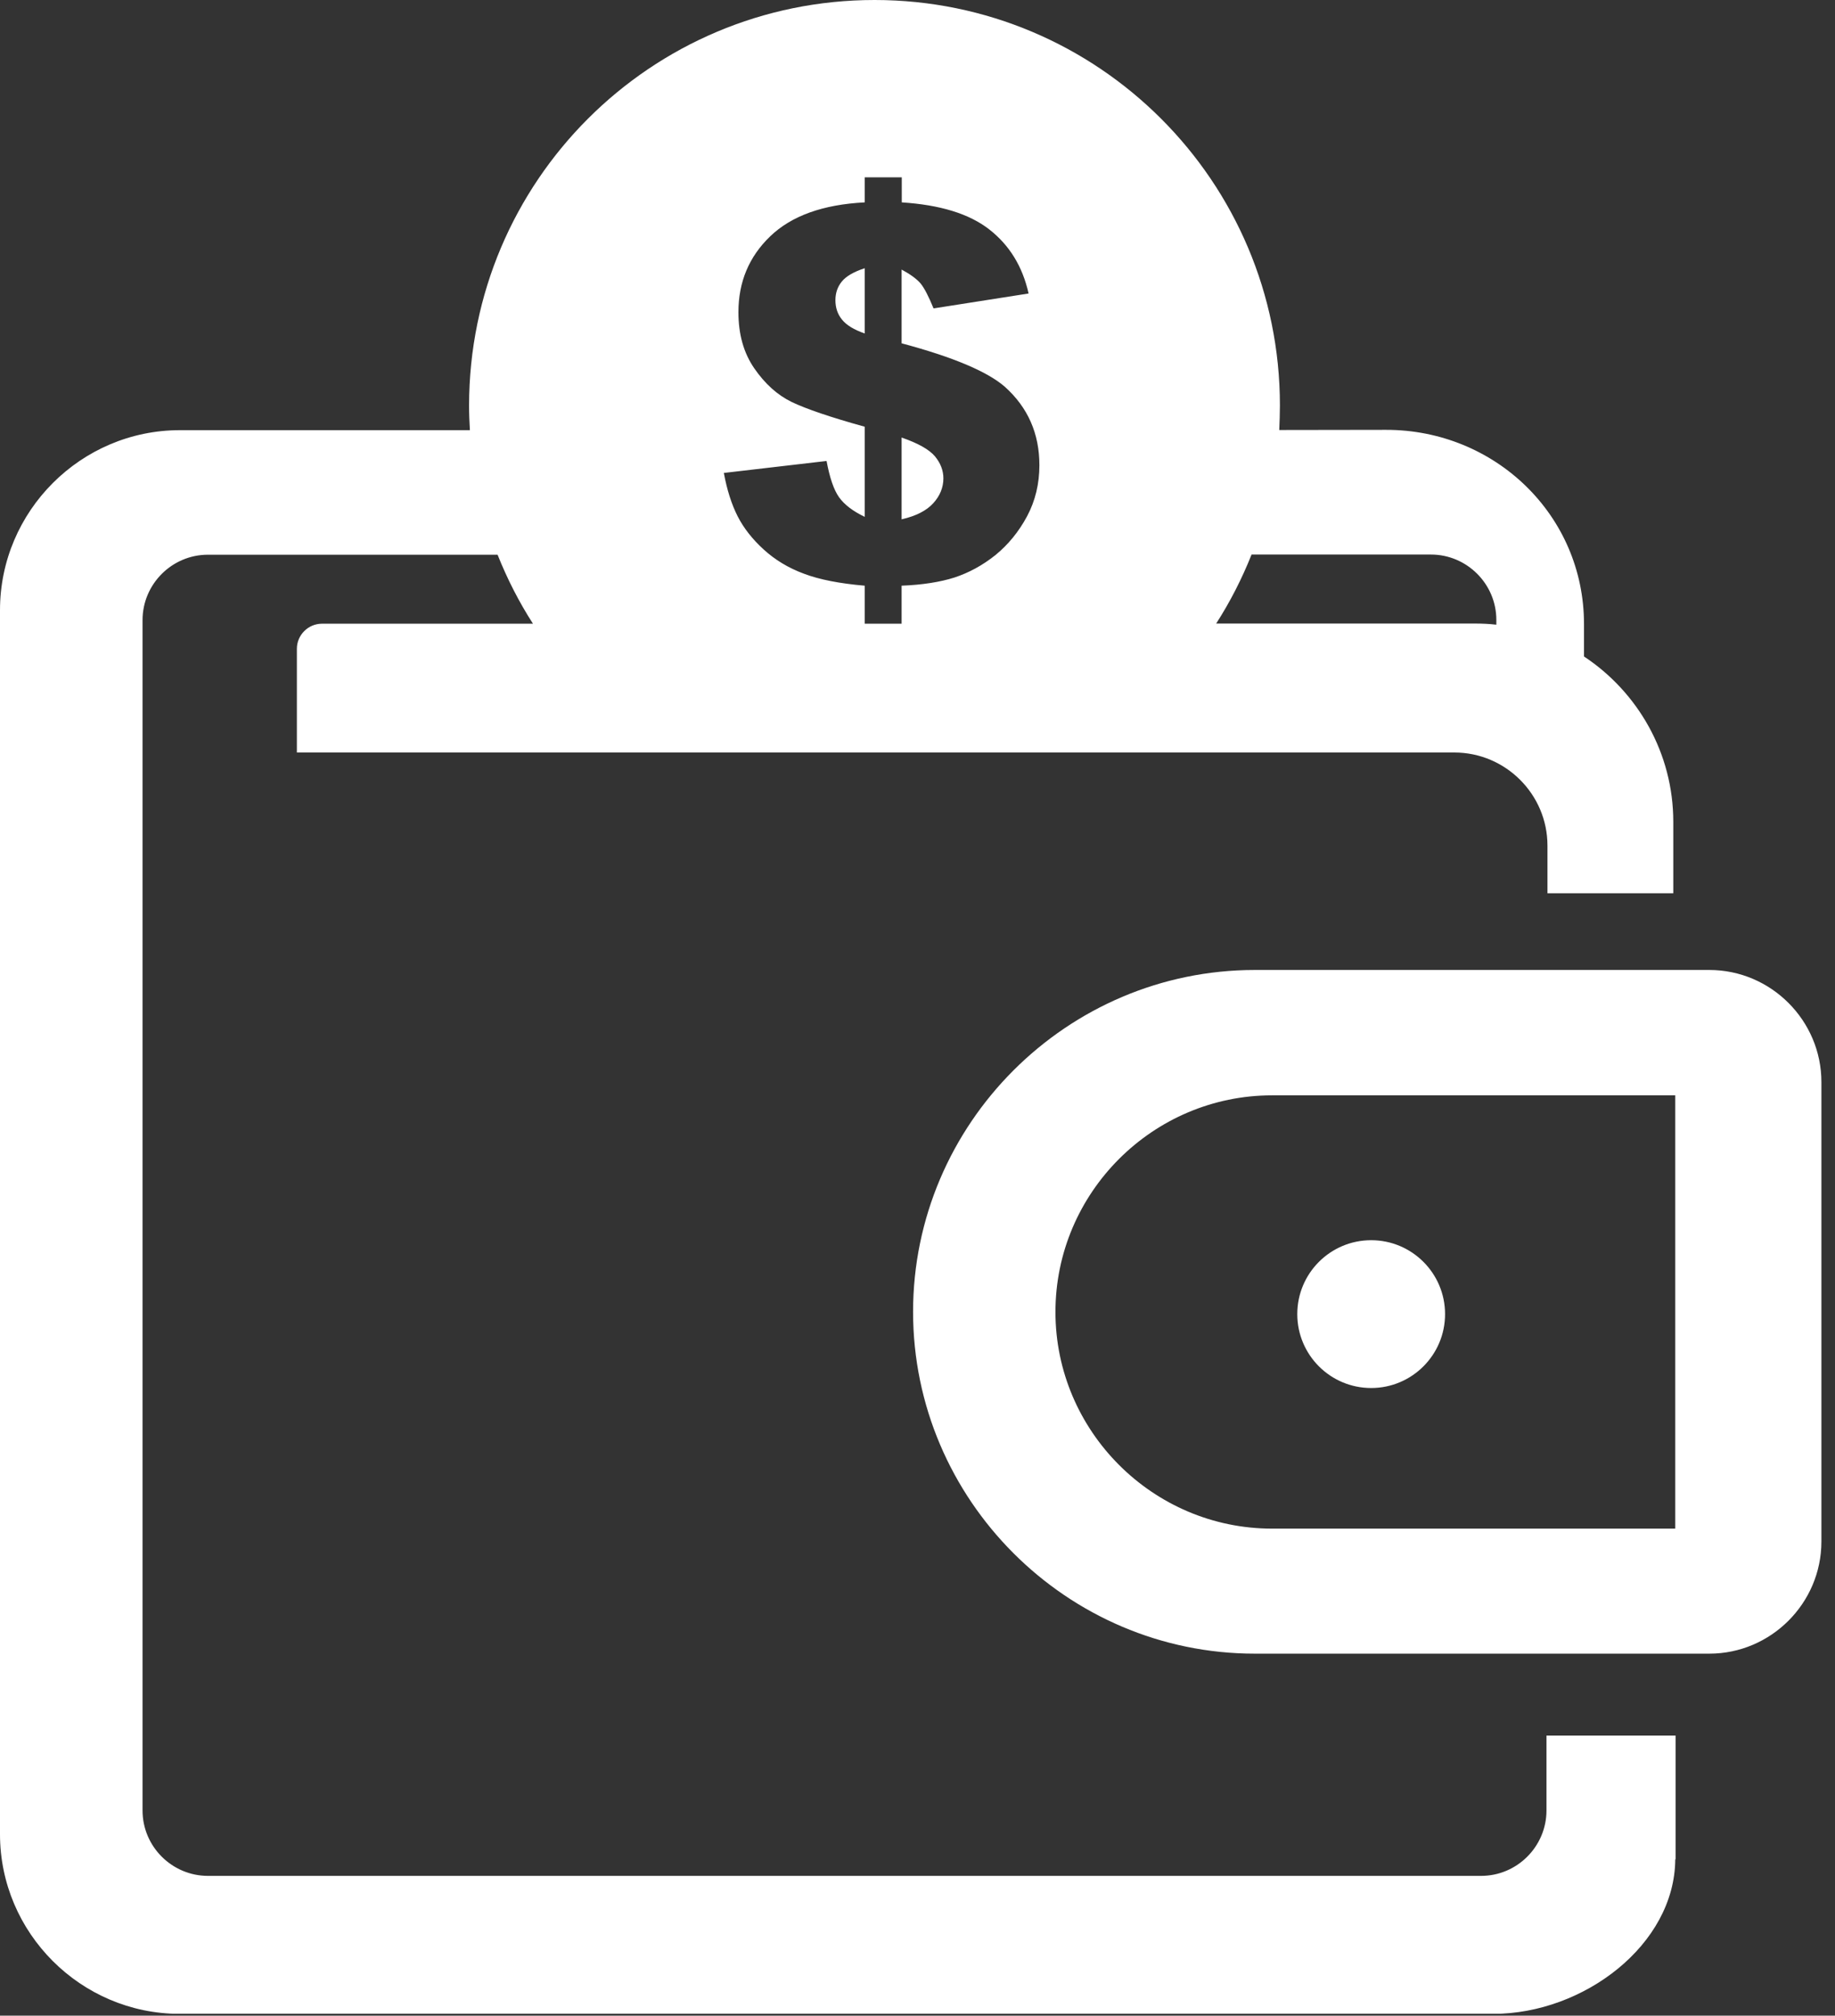 <svg width="112" height="123" viewBox="0 0 112 123" fill="none" xmlns="http://www.w3.org/2000/svg">
<rect x="0" y="0" width="112" height="123" fill="#333333" stroke="none"/>
<g clip-path="url(#clip0_5619_4)">
<path fill-rule="evenodd" clip-rule="evenodd" d="M76.59 59.19H104.33C108.09 59.19 111.17 62.27 111.17 66.03V94.07C111.17 97.83 108.09 100.91 104.33 100.91H76.59C65.12 100.91 55.73 91.52 55.73 80.05C55.73 68.58 65.11 59.19 76.59 59.19ZM10.98 26.25H28.68C28.65 25.75 28.63 25.25 28.63 24.74C28.64 11.08 39.71 0 53.38 0C67.04 0 78.12 11.08 78.12 24.74C78.12 25.24 78.1 25.74 78.08 26.24L84.59 26.23C91.24 26.22 96.68 31.43 96.68 38.08V40.06C99.96 42.23 102.13 45.95 102.13 50.15V54.51H94.45V51.6C94.45 48.47 91.89 45.92 88.77 45.92H18.12V39.59C18.12 38.75 18.81 38.06 19.65 38.06H32.53C31.68 36.74 30.96 35.33 30.37 33.85H12.69C10.49 33.85 8.7 35.65 8.7 37.84V110.48C8.7 112.68 10.5 114.47 12.69 114.47H90.4C92.6 114.47 94.39 112.67 94.39 110.48V105.91H102.27V113.46H102.25C102.22 118.68 96.65 122.89 91.15 122.89H10.95C4.93 122.88 0 117.95 0 111.93V37.23C0 31.19 4.94 26.25 10.98 26.25ZM76.39 33.84C75.8 35.32 75.08 36.73 74.23 38.05H90.03C90.47 38.05 90.9 38.07 91.33 38.12V37.83C91.33 35.63 89.53 33.84 87.34 33.84H76.39ZM55.03 38.06V35.74C56.3 35.69 57.38 35.52 58.26 35.24C59.14 34.95 59.97 34.5 60.76 33.87C61.54 33.23 62.18 32.45 62.69 31.5C63.19 30.56 63.44 29.52 63.44 28.39C63.44 26.46 62.74 24.87 61.34 23.61C60.28 22.68 58.18 21.79 55.03 20.95V16.45C55.57 16.74 55.95 17.02 56.19 17.3C56.42 17.58 56.68 18.09 56.98 18.82L62.78 17.91C62.41 16.25 61.6 14.95 60.38 14C59.15 13.04 57.37 12.5 55.04 12.35V10.82H52.78V12.35C50.23 12.48 48.31 13.17 47.01 14.42C45.72 15.66 45.07 17.2 45.07 19.05C45.07 20.4 45.39 21.54 46.04 22.48C46.69 23.42 47.44 24.1 48.32 24.53C49.2 24.95 50.68 25.46 52.78 26.04V31.54C52.05 31.19 51.53 30.79 51.21 30.34C50.89 29.89 50.64 29.15 50.45 28.13L44.18 28.86C44.37 29.89 44.65 30.77 45.02 31.5C45.39 32.23 45.93 32.91 46.61 33.53C47.3 34.16 48.12 34.66 49.07 35.01C50.02 35.37 51.26 35.61 52.78 35.74V38.06H55.03ZM52.77 16.37C52.1 16.59 51.64 16.86 51.38 17.18C51.12 17.5 50.99 17.88 50.99 18.32C50.99 18.77 51.12 19.17 51.39 19.5C51.66 19.84 52.12 20.12 52.78 20.35V16.37H52.77ZM55.03 31.69C55.91 31.49 56.55 31.16 56.96 30.71C57.37 30.26 57.58 29.75 57.58 29.19C57.58 28.7 57.4 28.25 57.06 27.84C56.71 27.43 56.04 27.05 55.03 26.7V31.69ZM77.64 66.84H102.25V93.28H77.64C70.37 93.28 64.42 87.33 64.42 80.06C64.42 72.78 70.37 66.84 77.64 66.84ZM83.69 75.68C86.18 75.68 88.2 77.7 88.2 80.19C88.2 82.68 86.18 84.7 83.69 84.7C81.2 84.7 79.18 82.68 79.18 80.19C79.18 77.7 81.2 75.68 83.69 75.68Z" fill="white"/>
</g>
<defs>
<clipPath id="clip0_5619_4">
<rect width="111.18" height="122.88" fill="white"/>
</clipPath>
</defs>
</svg>
